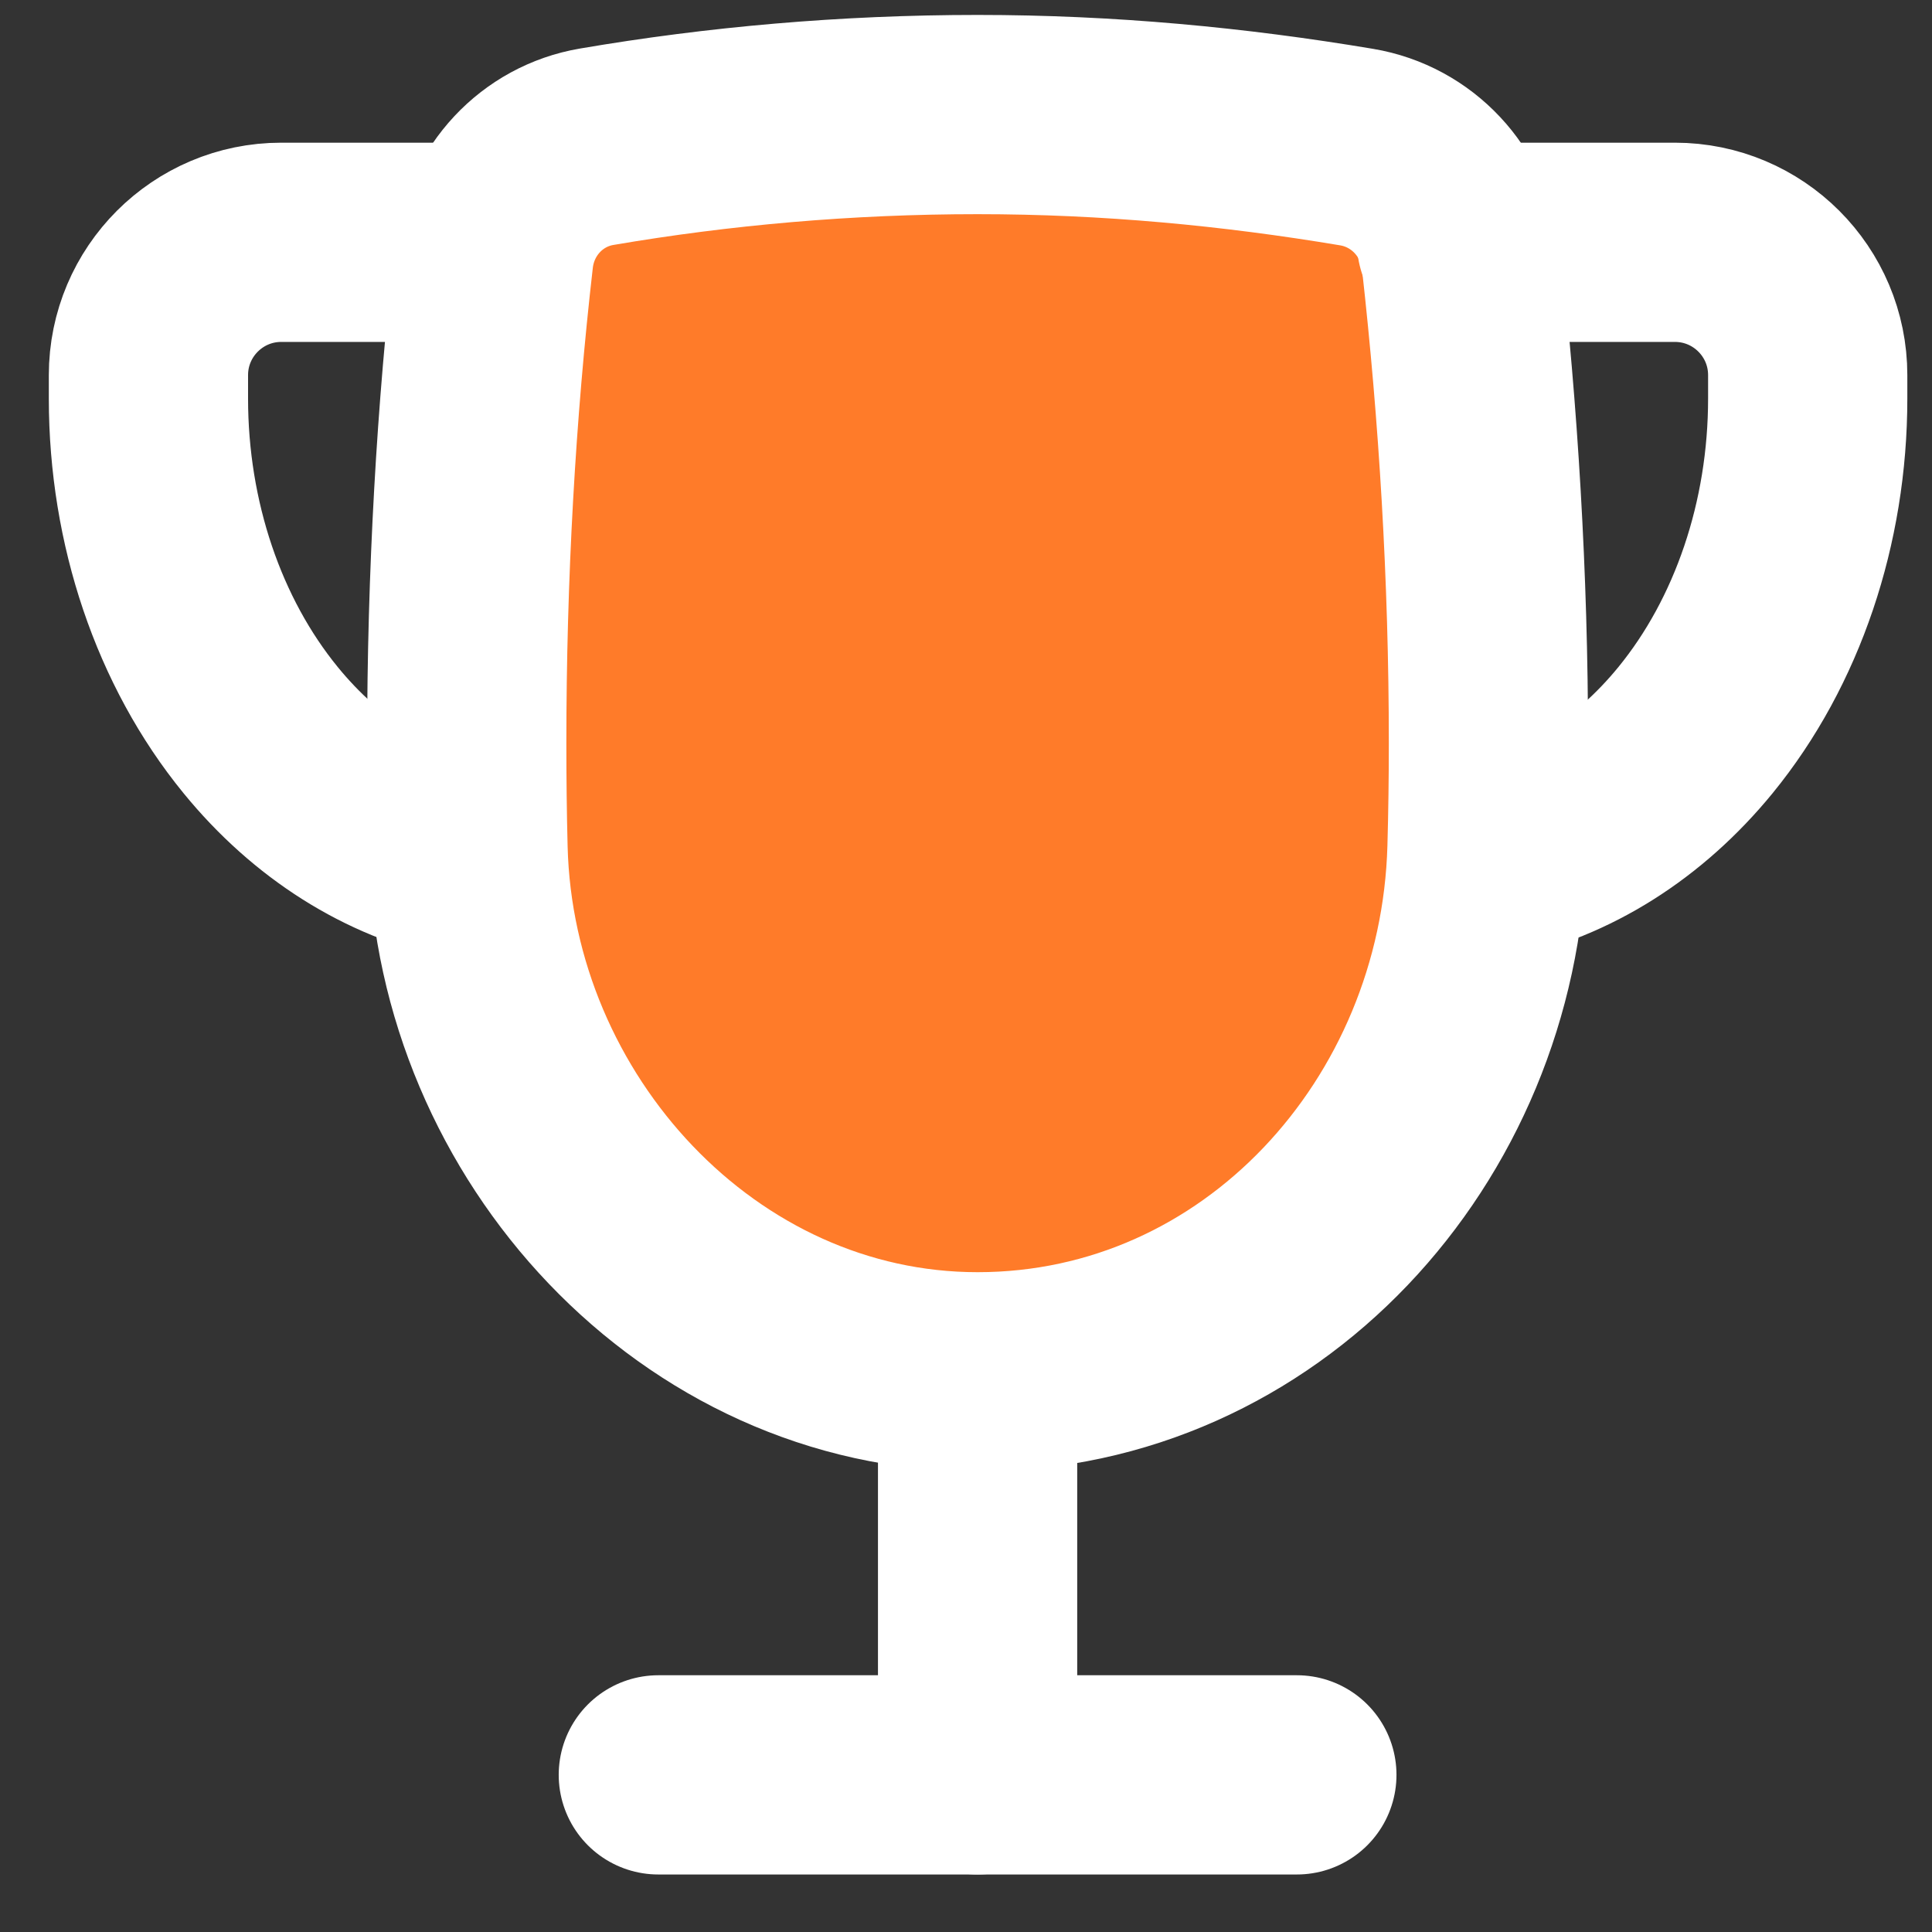 <svg xmlns="http://www.w3.org/2000/svg" width="24" height="24" viewBox="0 0 24 24" fill="none">
	<rect x="0" y="0" width="24" height="24" fill="#333333" stroke="none"/>
	<path d="M5.814 10.545C5.901 14.009 8.679 17.041 12.144 17.041C15.664 17.041 18.375 14.058 18.472 10.54C18.484 10.107 18.49 9.671 18.49 9.232C18.49 7.157 18.364 5.129 18.149 3.208C18.071 2.509 17.545 1.943 16.851 1.827C15.329 1.572 13.768 1.423 12.144 1.423C10.516 1.423 8.927 1.564 7.412 1.823C6.73 1.939 6.215 2.496 6.135 3.184C5.914 5.107 5.798 7.15 5.798 9.232C5.798 9.673 5.803 10.111 5.814 10.545Z" fill="#ff7b29" />
	<path d="M5.814 10.545C5.901 14.009 8.679 17.041 12.144 17.041C15.664 17.041 18.375 14.058 18.472 10.54C18.484 10.107 18.49 9.671 18.49 9.232C18.49 7.157 18.364 5.129 18.149 3.208C18.071 2.509 17.545 1.943 16.851 1.827C15.329 1.572 13.768 1.423 12.144 1.423C10.516 1.423 8.927 1.564 7.412 1.823C6.73 1.939 6.215 2.496 6.135 3.184C5.914 5.107 5.798 7.15 5.798 9.232C5.798 9.673 5.803 10.111 5.814 10.545Z" stroke="#fff" stroke-width="2.475" />
	<path d="M12.144 17.053V22.048" stroke="#fff" stroke-width="2.475" stroke-linecap="round" stroke-linejoin="round" />
	<path d="M8.178 22.048H16.11" stroke="#fff" stroke-width="2.475" stroke-linecap="round" stroke-linejoin="round" />
	<path d="M18.094 3.01H20.806C21.718 3.01 22.456 3.749 22.456 4.66V4.951C22.456 6.496 21.955 7.977 21.062 9.07C20.358 9.931 19.456 10.495 18.486 10.695" stroke="#fff" stroke-width="2.475" stroke-linecap="round" stroke-linejoin="round" />
	<path d="M6.151 3.01H3.494C2.583 3.01 1.844 3.749 1.844 4.66V4.951C1.844 6.496 2.345 7.977 3.238 9.07C3.938 9.927 4.835 10.489 5.798 10.691" stroke="#fff" stroke-width="2.475" stroke-linecap="round" stroke-linejoin="round" />
</svg>
